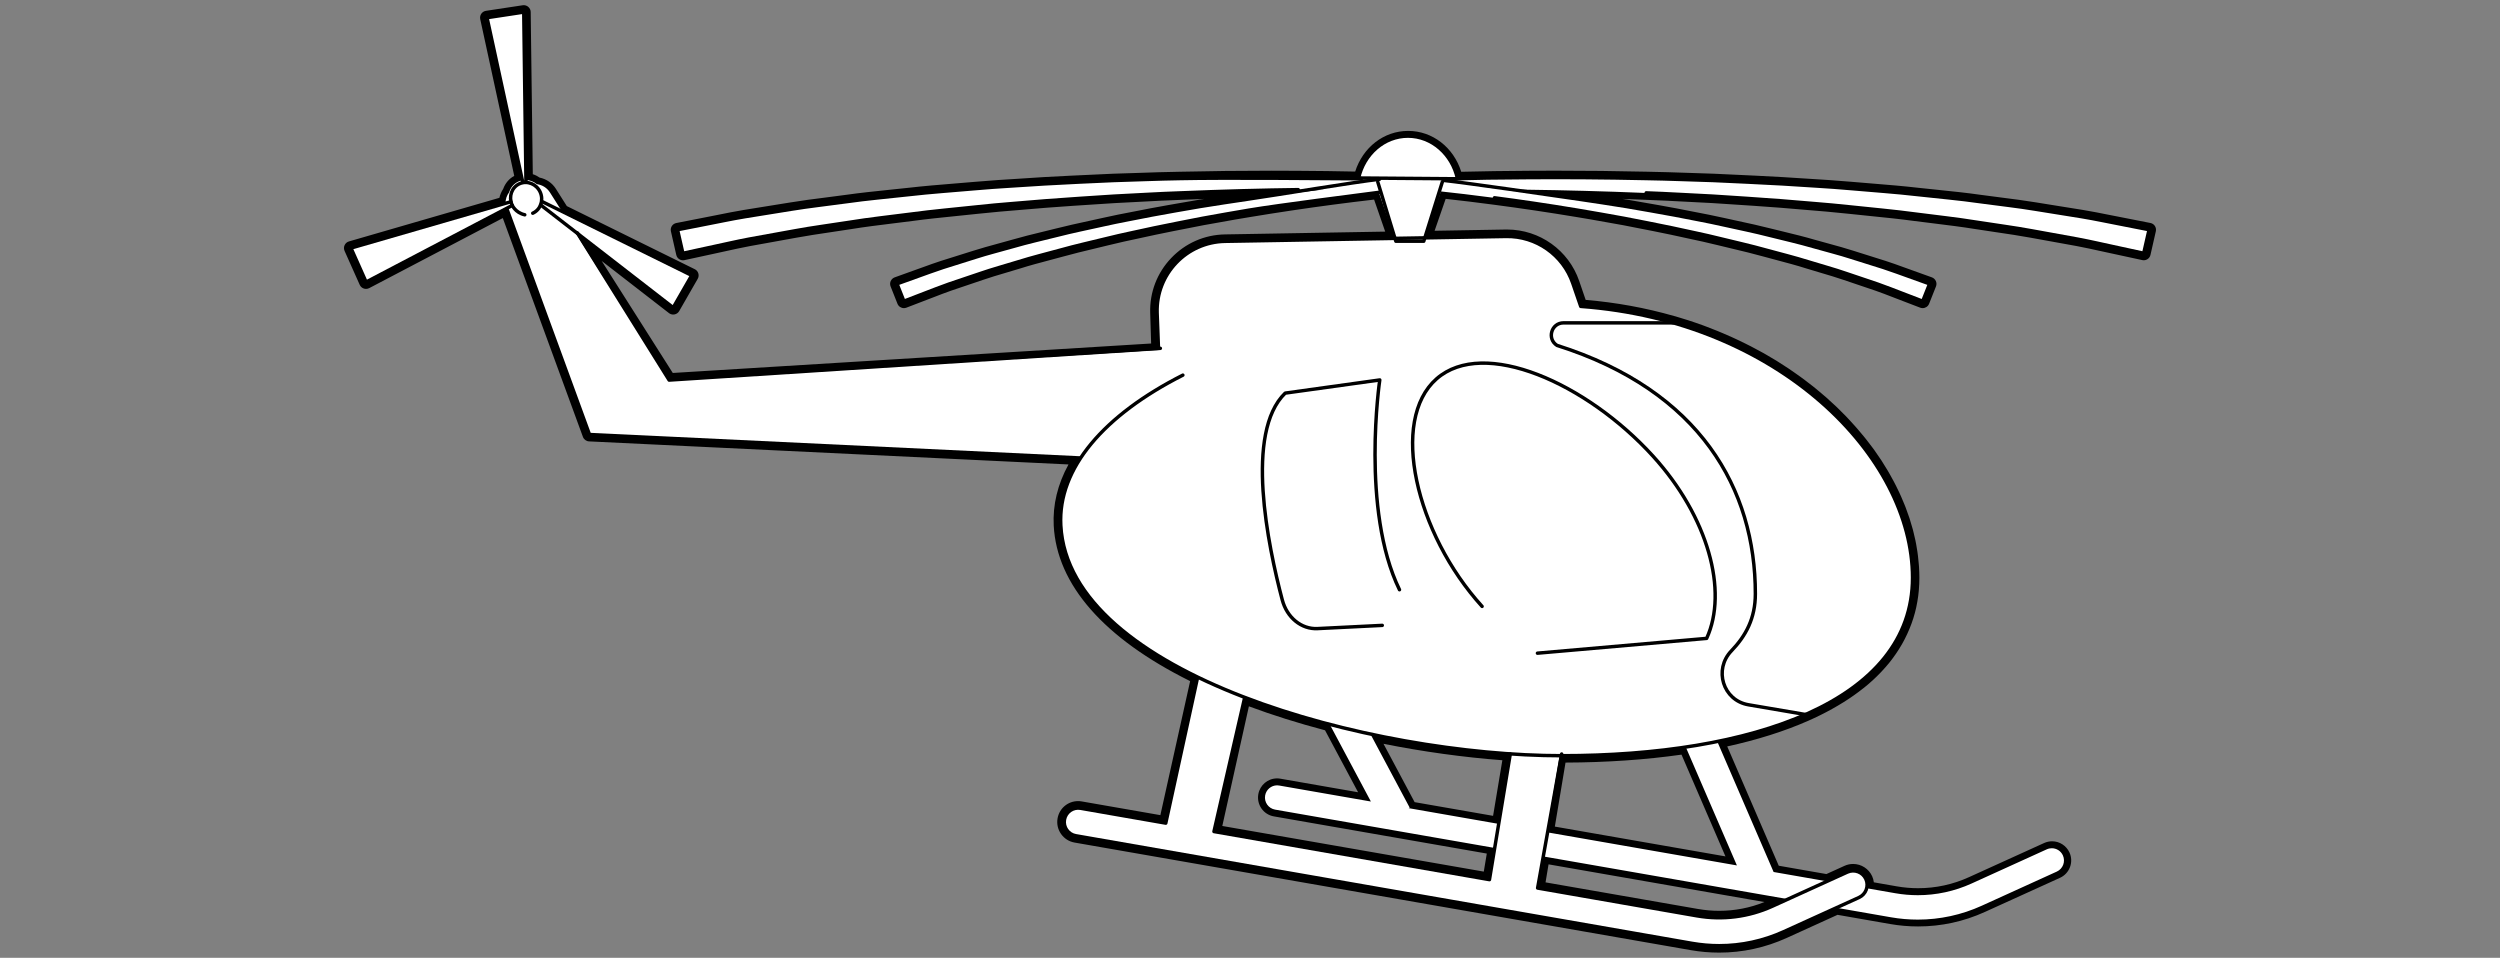 <?xml version="1.0" encoding="UTF-8"?><svg id="Gráfica" xmlns="http://www.w3.org/2000/svg" viewBox="0 0 723 277"><rect x="0" y="0" width="723" height="277" fill="#808080" stroke="none"/><defs><style>.cls-1{fill:none;stroke:#000;stroke-linecap:round;stroke-linejoin:round;}.cls-2{fill:#fff;}</style></defs><path class="cls-2" d="M497.19,274.5c-2.67,0-5.36-.23-8-.7l-178.24-31.12c-1.33-.23-2.48-.96-3.26-2.07-.77-1.1-1.07-2.44-.84-3.76.42-2.42,2.51-4.17,4.96-4.17.29,0,.58.03.87.08l23.69,4.14,8.99-40.46c-25.03-12.26-38.72-27.63-39.6-44.48-.33-6.3,1.34-12.53,4.95-18.56l-140.28-6.74c-.4-.02-.75-.28-.89-.66l-23.56-64.34-39.63,20.78c-.14.08-.3.11-.46.11-.11,0-.22-.02-.33-.06-.26-.09-.47-.29-.58-.54l-4.38-9.81c-.12-.26-.12-.57,0-.83s.35-.46.63-.54l44.11-12.78c.12-1.03.5-2.04,1.1-2.9.53-1.6,1.68-2.88,3.17-3.55.09-.04.18-.08.28-.12l-10.01-46.11c-.06-.27,0-.55.15-.78.16-.23.4-.38.67-.42l10.63-1.61c.05,0,.1-.01.15-.01.24,0,.46.08.65.24.22.19.35.46.35.75l.62,47.67c.92.18,1.81.57,2.58,1.15,1.75.3,3.28,1.31,4.22,2.8l3.34,5.26,37.25,18.38c.25.12.43.34.51.61.08.26.05.55-.09.79l-5.35,9.32c-.14.25-.39.43-.67.48-.06.01-.13.02-.19.02-.22,0-.44-.07-.61-.21l-23.98-18.58,23.95,37.72,139.89-8.62-.3-9.82c-.17-5.67,1.89-11.05,5.8-15.15,3.91-4.1,9.19-6.42,14.86-6.52l47.7-.83-3.92-11.32c-4.17.47-8.43.99-12.7,1.56-7.93,1.04-16.01,2.25-24,3.58-2.82.45-5.63.96-8.6,1.49-1.62.29-3.24.59-4.88.87l-3.75.73c-3.31.64-6.73,1.31-10.09,2.02-1.63.37-3.27.72-4.91,1.07-2.92.62-5.94,1.27-8.84,2-1.33.33-2.65.64-3.96.96-3.23.77-6.28,1.5-9.28,2.35-1.22.33-2.43.66-3.62.97-3.04.81-5.91,1.57-8.66,2.44-1.4.43-2.77.84-4.11,1.23-2.4.71-4.67,1.38-6.8,2.12l-9.16,3.09c-1.74.61-3.34,1.23-4.75,1.78-.77.3-1.5.58-2.17.83l-6.04,2.31c-.12.05-.24.07-.36.07-.4,0-.77-.24-.93-.63l-1.99-5.02c-.1-.25-.09-.53.02-.78.11-.25.32-.44.57-.53l6.2-2.23c.69-.24,1.42-.51,2.2-.79,1.47-.53,3.13-1.14,4.96-1.73l9.35-2.94c2.21-.72,4.55-1.35,7.02-2.03,1.35-.37,2.73-.74,4.13-1.15,2.85-.83,5.79-1.55,8.91-2.31,1.2-.29,2.41-.59,3.63-.89,3.09-.8,6.21-1.47,9.51-2.19,1.31-.28,2.64-.57,3.96-.87,2.96-.68,6.03-1.27,9-1.84,1.65-.32,3.31-.64,4.97-.97,3.42-.65,6.87-1.24,10.21-1.82l3.81-.66c1.67-.25,3.3-.51,4.93-.77,3.01-.48,5.86-.93,8.72-1.32,1.4-.2,2.81-.4,4.22-.6-7.83.17-15.66.42-23.4.75-4.01.14-8.01.36-12.25.58-2.3.12-4.61.25-6.94.36l-4.52.3c-4.99.32-10.15.66-15.24,1.05-2.34.21-4.69.4-7.04.59-4.18.34-8.49.69-12.67,1.15-2,.21-3.98.42-5.95.61-4.54.46-8.84.89-13.1,1.47-1.87.24-3.71.47-5.53.69-4.27.53-8.31,1.02-12.22,1.66-2.02.32-4.01.61-5.95.9-3.48.51-6.77,1-9.89,1.58l-13.34,2.42c-2.57.48-4.94,1-7.02,1.47-1.12.25-2.18.48-3.16.69l-8.88,1.92c-.07.02-.14.02-.21.02-.46,0-.87-.31-.97-.78l-1.55-6.82c-.06-.26,0-.54.14-.77s.38-.38.65-.44l9.05-1.78c1.01-.19,2.08-.4,3.21-.63,2.14-.43,4.56-.91,7.21-1.36l13.54-2.18c3.2-.53,6.56-.96,10.12-1.41,1.95-.25,3.93-.5,5.96-.78,4-.57,8.1-1,12.45-1.45,1.83-.19,3.67-.38,5.54-.58,4.32-.5,8.66-.85,13.26-1.23,1.99-.16,3.99-.32,6-.5,4.24-.38,8.61-.65,12.83-.91,2.35-.14,4.71-.29,7.07-.45,5.16-.3,10.36-.53,15.39-.76l4.52-.21c2.34-.07,4.65-.15,6.93-.22,4.28-.15,8.33-.28,12.38-.35,8.71-.2,17.63-.3,26.51-.3,2.66,0,5.23,0,7.7.03,5.77.03,11.55.11,17.2.24,1.9-6.97,7.79-11.77,14.58-11.77s12.72,4.83,14.6,11.84c6.56-.17,13.36-.27,20.21-.31,2.47-.02,5.04-.03,7.69-.03,8.88,0,17.8.1,26.52.3,4.05.06,8.09.2,12.37.35,2.29.08,4.59.16,6.91.22l4.54.21c5.04.23,10.24.46,15.39.76,2.37.17,4.73.31,7.08.46,4.22.26,8.59.53,12.83.91,2.01.18,4.01.34,6,.5,4.59.37,8.93.73,13.26,1.23,1.86.2,3.71.4,5.53.58,4.34.45,8.45.87,12.45,1.45,2.02.28,4.01.53,5.96.78,3.56.45,6.92.88,10.12,1.42l13.53,2.18c2.65.44,5.07.93,7.21,1.36,1.14.23,2.21.44,3.21.63l9.06,1.78c.26.05.5.21.64.44s.2.5.14.77l-1.55,6.82c-.11.46-.52.78-.97.78-.07,0-.14,0-.21-.02l-8.88-1.93c-.98-.2-2.03-.44-3.15-.68-2.09-.46-4.46-.98-7.03-1.47l-13.33-2.41c-3.12-.58-6.42-1.07-9.9-1.58-1.94-.29-3.92-.58-5.94-.9-3.91-.64-7.95-1.14-12.22-1.66-1.82-.22-3.67-.45-5.53-.69-4.26-.58-8.55-1.01-13.1-1.47-1.97-.2-3.96-.4-5.96-.62-4.18-.46-8.5-.81-12.67-1.15-2.35-.19-4.7-.38-7.06-.59-5.08-.39-10.25-.73-15.24-1.05l-4.52-.3c-2.31-.11-4.62-.24-6.92-.36-4.24-.23-8.24-.44-12.24-.58-7.66-.32-15.42-.57-23.17-.74,1.26.19,2.59.39,4,.59,2.85.39,5.7.84,8.71,1.32,1.62.26,3.26.52,4.9.77l3.86.67c3.33.58,6.78,1.17,10.18,1.81,1.67.34,3.33.66,4.98.97,2.97.57,6.03,1.16,9,1.84,1.33.3,2.65.58,3.97.87,3.3.71,6.41,1.39,9.51,2.19,1.22.3,2.43.6,3.63.89,3.11.76,6.05,1.47,8.9,2.31,1.4.4,2.78.78,4.13,1.14,2.48.67,4.81,1.31,7.04,2.03l9.33,2.94c1.84.6,3.5,1.2,4.96,1.73.78.28,1.51.55,2.2.79l6.21,2.23c.25.09.46.28.57.53.11.25.12.53.02.78l-1.99,5.02c-.16.39-.53.63-.93.63-.12,0-.24-.02-.36-.07l-6.04-2.32c-.67-.25-1.39-.53-2.17-.83-1.41-.55-3.01-1.17-4.76-1.78l-9.14-3.09c-2.13-.74-4.4-1.41-6.8-2.12-1.34-.4-2.71-.8-4.1-1.23-2.75-.87-5.62-1.63-8.65-2.44-1.2-.32-2.41-.64-3.63-.98-3-.85-6.05-1.57-9.27-2.34-1.32-.31-2.64-.63-3.97-.96-2.9-.73-5.92-1.38-8.84-2-1.64-.35-3.29-.7-4.93-1.07-3.34-.7-6.75-1.37-10.05-2.01l-3.79-.74c-1.62-.28-3.25-.58-4.86-.87-2.97-.54-5.78-1.04-8.6-1.49-8-1.33-16.08-2.54-24.01-3.58-4.97-.66-9.89-1.26-14.64-1.77l-3.93,11.33,22.02-.38h.37c8.98,0,16.98,5.71,19.89,14.21l2.08,6.08c8.93.7,17.72,2.28,26.15,4.71.06,0,.12.02.17.03.64.18,1.26.38,1.89.58l1.07.33c.25.08.51.15.76.24,1.45.47,2.88.96,4.25,1.46.21.08.42.16.63.24l.42.16c1.05.39,2.1.8,3.12,1.22.38.15.75.31,1.12.47l.39.17c.86.37,1.72.74,2.56,1.12.53.24,1.05.48,1.57.72.82.39,1.63.78,2.44,1.19l.26.13c.41.2.81.4,1.21.61.88.45,1.74.92,2.6,1.39l.44.24c.24.13.49.26.73.4,1.24.7,2.44,1.41,3.57,2.11.16.1.83.53.83.53.9.56,1.79,1.13,2.66,1.72.31.21.61.42.91.63l.34.23c.71.49,1.42.99,2.12,1.49.43.32.86.63,1.29.95.67.5,1.33,1.01,1.98,1.53l.16.13c.35.28.7.55,1.05.83.7.57,1.38,1.15,2.06,1.73l.35.3c.2.17.41.35.61.52,1,.88,1.95,1.75,2.83,2.59.11.1.55.54.55.54.74.71,1.46,1.43,2.16,2.16.21.22.42.44.62.66l.31.33c.56.6,1.11,1.19,1.65,1.8.32.36.64.73.96,1.1.51.59,1.01,1.19,1.5,1.79.3.37.59.73.88,1.09.52.66,1.02,1.32,1.51,1.98l.25.34c.15.2.29.39.44.59.74,1.03,1.4,1.98,2.02,2.93l.26.42c.55.86,1.09,1.71,1.6,2.58.14.23.27.47.4.71l.19.33c.38.67.75,1.34,1.11,2.01.2.39.4.77.6,1.16.33.65.65,1.31.95,1.96l.05.11c.16.35.33.69.48,1.04.31.71.61,1.42.9,2.12,0,0,.32.77.4.98.43,1.11.79,2.12,1.11,3.11l.04.14c.33,1.03.62,2,.88,2.98.06.22.11.45.17.67l.09.36c.17.71.34,1.41.49,2.12.08.39.16.78.23,1.17.12.67.24,1.35.33,2.02.06.39.11.77.16,1.16.09.71.16,1.42.22,2.13l.03.37c.02.21.04.42.05.63.07,1.14.11,2.15.11,3.1,0,.58-.01,1.16-.04,1.73l-.03.52c-.02.44-.04.81-.07,1.18l-.08.84c-.03.28-.05.55-.09.83-.02.13-.11.77-.11.77-.04.29-.08.58-.13.87-.02.13-.15.78-.15.78-.05.28-.1.55-.16.83l-.14.57c-.09.39-.16.7-.24,1l-.16.56c-.11.39-.2.7-.29.99l-.23.68c-.09.28-.19.56-.29.84l-.24.62c-.11.29-.22.58-.34.87l-.2.46c-.14.33-.29.67-.44,1l-.2.42c-.16.34-.33.68-.5,1.01l-.21.4c-.18.33-.36.67-.55,1.01l-.21.36c-.2.34-.4.68-.61,1.01l-.22.34c-.22.33-.44.67-.67,1l-.22.31c-.23.33-.47.67-.72,1l-.21.27c-.26.34-.52.67-.79,1l-.21.25c-.28.34-.56.67-.85,1l-.2.23c-.3.33-.6.67-.91,1l-.19.2c-.32.33-.65.67-.98.99l-.18.17c-.34.33-.69.67-1.05.99l-.09.08c-.43.4-.8.72-1.18,1.05l-.11.09c-.43.37-.82.69-1.22,1.01,0,0-.13.1-.13.1-.41.33-.82.65-1.24.97,0,0-.12.09-.12.09-.43.32-.86.64-1.3.95l-.1.07c-.46.32-.91.63-1.37.94,0,0-.09.06-.09.06-.47.31-.95.62-1.43.92,0,0-.08.05-.09.06-.48.3-.97.6-1.48.9-.56.33-1.08.63-1.61.92-.57.32-1.11.61-1.65.89-.58.3-1.14.59-1.7.87-.58.29-1.16.56-1.74.84-.59.28-1.18.54-1.78.81,0,0-.01,0-.02,0-7.06,3.11-15.26,5.67-24.39,7.6l15.59,36.11,14.61,2.55,5.51-2.51c.66-.3,1.36-.45,2.08-.45,1.97,0,3.77,1.16,4.59,2.95.32.7.46,1.45.44,2.21l7.42,1.3c2.1.37,4.24.55,6.35.55,5.26,0,10.36-1.11,15.17-3.3l21.71-9.87c.59-.27,1.23-.41,1.88-.41,1.77,0,3.39,1.04,4.12,2.66.5,1.1.54,2.33.12,3.47-.43,1.13-1.27,2.03-2.37,2.54l-21.7,9.86c-6,2.73-12.36,4.11-18.91,4.11-2.64,0-5.3-.23-7.92-.69l-15.52-2.71-14.99,6.81c-6.07,2.76-12.5,4.16-19.12,4.16ZM490.92,263.88c2.07.36,4.17.54,6.26.54,5.18,0,10.21-1.09,14.96-3.25l1.57-.71-66.68-11.64-1.2,7.19,45.09,7.87ZM429.93,253.23l1.2-7.19-62.56-10.92c-1.19-.21-2.23-.87-2.93-1.86-.7-.99-.96-2.19-.76-3.39.38-2.18,2.25-3.76,4.44-3.76.27,0,.54.02.81.07l24.46,4.27-10.73-20.12c-8.28-2.17-16.15-4.67-23.42-7.42l-8.17,36.75,77.65,13.56ZM500.65,248.98l-13.75-31.84c-10.82,1.58-22.59,2.39-35,2.4l-3.39,20.33,52.14,9.1ZM432.62,237.1l3.03-18.16c-12.13-.87-25-2.67-37.42-5.24l10.23,19.17,24.17,4.22Z"/><path d="M151.47,3.5l.63,48.55c1.14.03,2.25.46,3.15,1.21,1.54.19,2.94,1.05,3.79,2.39l3.49,5.5,37.5,18.5-5.35,9.32-28.51-22.09,27.33,43.05,141.45-8.71-.33-10.79c-.34-11.16,8.51-20.44,19.67-20.63l49.08-.85-4.63-13.38c-3.7.41-8.28.95-13.51,1.65-7.05.93-15.26,2.12-24.03,3.58-4.39.7-8.9,1.57-13.49,2.37-4.58.9-9.23,1.78-13.87,2.76-4.62,1.04-9.27,1.94-13.79,3.08-4.53,1.11-9,2.11-13.27,3.31-4.28,1.17-8.44,2.2-12.31,3.42-3.88,1.2-7.59,2.2-10.93,3.36-3.35,1.13-6.42,2.17-9.15,3.09-2.71.94-5.03,1.9-6.96,2.62-3.85,1.47-6.04,2.32-6.04,2.32l-1.99-5.02s2.26-.81,6.2-2.23c1.98-.69,4.36-1.61,7.13-2.51,2.78-.87,5.92-1.86,9.34-2.94,3.41-1.11,7.19-2.04,11.13-3.17,3.94-1.15,8.16-2.11,12.5-3.19,4.33-1.12,8.86-2.03,13.45-3.05,4.58-1.05,9.28-1.86,13.95-2.8,4.68-.88,9.38-1.67,14-2.48,4.64-.71,9.18-1.48,13.61-2.09,8-1.16,15.51-2.11,22.13-2.85-2.35.02-4.83.04-7.42.08-9.97.13-21.61.41-34.06.94-6.23.22-12.66.63-19.19.94-6.53.43-13.16.84-19.79,1.35-6.62.59-13.25,1.03-19.75,1.74-6.5.7-12.91,1.25-19.08,2.09-6.17.8-12.15,1.44-17.78,2.36-5.63.89-10.98,1.57-15.86,2.48-4.89.88-9.37,1.7-13.34,2.42-3.96.74-7.38,1.57-10.21,2.16-5.65,1.23-8.89,1.93-8.89,1.93l-1.55-6.82s3.29-.65,9.05-1.78c2.88-.54,6.37-1.31,10.39-1.98,4.03-.65,8.58-1.38,13.53-2.18,4.95-.83,10.36-1.41,16.06-2.19,5.69-.82,11.73-1.34,17.96-2.03,6.23-.72,12.69-1.15,19.24-1.73,6.55-.59,13.22-.9,19.88-1.36,6.66-.38,13.33-.66,19.9-.97,6.57-.19,13.03-.47,19.28-.57,9.43-.21,18.38-.3,26.5-.3,2.65,0,5.22,0,7.69.03,6.87.04,12.96.14,17.98.25,1.51-6.76,7.11-11.79,13.8-11.79s12.33,5.06,13.82,11.86c5.53-.14,12.69-.28,20.99-.33,2.47-.02,5.03-.03,7.69-.03,8.12,0,17.08.08,26.5.3,6.25.1,12.71.38,19.28.57,6.56.3,13.23.58,19.9.97,6.66.47,13.33.77,19.88,1.36,6.55.58,13.01,1.01,19.23,1.73,6.23.69,12.27,1.21,17.96,2.03,5.7.79,11.1,1.37,16.06,2.19,4.96.8,9.5,1.53,13.54,2.18,4.03.67,7.51,1.44,10.39,1.98,5.76,1.13,9.05,1.78,9.05,1.78l-1.55,6.82s-3.23-.7-8.88-1.93c-2.83-.59-6.25-1.41-10.21-2.16-3.97-.72-8.45-1.53-13.34-2.42-4.88-.91-10.23-1.59-15.86-2.48-5.62-.92-11.61-1.56-17.78-2.36-6.17-.84-12.58-1.39-19.08-2.09-6.5-.72-13.13-1.15-19.75-1.74-6.62-.51-13.26-.92-19.79-1.35-6.54-.32-12.96-.73-19.19-.94-12.46-.52-24.09-.81-34.07-.94-2.59-.04-2.81-.08-5.16-.09,6.62.75,11.88,1.71,19.87,2.87,4.42.61,8.97,1.38,13.61,2.09,4.62.81,9.32,1.59,14,2.48,4.67.95,9.37,1.76,13.95,2.8,4.58,1.02,9.11,1.93,13.45,3.05,4.34,1.09,8.56,2.04,12.5,3.19,3.95,1.13,7.72,2.06,11.13,3.17,3.42,1.08,6.56,2.06,9.34,2.94,2.78.9,5.15,1.82,7.13,2.51,3.95,1.42,6.2,2.23,6.2,2.23l-1.99,5.02s-2.2-.84-6.04-2.32c-1.93-.72-4.24-1.67-6.96-2.62-2.72-.92-5.8-1.96-9.15-3.09-3.34-1.16-7.05-2.16-10.93-3.36-3.87-1.22-8.03-2.25-12.31-3.42-4.27-1.2-8.75-2.2-13.27-3.31-4.52-1.14-9.17-2.04-13.79-3.08-4.63-.98-9.29-1.85-13.87-2.76-4.59-.8-9.1-1.67-13.49-2.37-8.77-1.46-16.98-2.66-24.03-3.58-6.18-.82-11.47-1.43-15.46-1.86l-4.65,13.44,23.45-.41c.12,0,.23,0,.35,0,8.54,0,16.17,5.43,18.94,13.53l2.3,6.7c9.45.69,18.38,2.34,26.71,4.75h.06c.82.24,1.63.5,2.44.75.42.13.84.25,1.25.39,1.42.46,2.83.94,4.21,1.45.35.13.69.27,1.04.4,1.04.39,2.08.79,3.1,1.21.5.21,1,.42,1.5.63.85.36,1.7.73,2.54,1.11.52.24,1.04.48,1.55.72.82.38,1.62.78,2.42,1.17.49.24.98.49,1.46.74.87.45,1.72.91,2.57,1.38.38.21.77.42,1.15.63,1.2.68,2.38,1.37,3.54,2.09.28.17.54.35.82.52.89.56,1.77,1.12,2.63,1.7.42.28.83.57,1.24.85.71.49,1.41.98,2.1,1.48.43.31.85.63,1.28.94.66.5,1.32,1,1.96,1.51.4.32.8.63,1.19.95.69.56,1.37,1.14,2.04,1.71.32.27.64.54.95.81.96.84,1.89,1.7,2.8,2.57.19.18.36.36.54.54.73.71,1.44,1.42,2.14,2.14.31.32.61.65.92.98.55.59,1.1,1.18,1.63,1.78.32.36.63.72.94,1.08.5.59,1,1.18,1.48,1.77.29.36.59.72.87,1.08.51.65,1,1.3,1.49,1.96.23.31.46.61.68.92.69.96,1.36,1.92,1.99,2.89.09.14.17.28.26.42.54.84,1.07,1.69,1.57,2.54.2.34.39.68.59,1.03.38.66.74,1.32,1.09,1.98.2.38.4.76.59,1.15.33.64.64,1.29.94,1.93.18.38.35.76.52,1.14.31.7.6,1.39.88,2.09.13.32.27.64.39.97.39,1.02.76,2.04,1.09,3.06.02.08.04.15.07.23.31.95.58,1.9.84,2.85.09.34.17.67.25,1.01.17.69.34,1.39.48,2.08.08.38.15.77.22,1.15.12.66.23,1.32.33,1.98.06.38.11.76.16,1.14.09.7.15,1.4.21,2.09.03.33.06.65.08.98.06,1.02.1,2.03.1,3.04,0,.57-.01,1.13-.03,1.68,0,.17-.02.33-.03.5-.02.39-.04.77-.07,1.15-.02.2-.04.39-.06.59-.03.35-.07.69-.11,1.04-.03.2-.06.4-.09.6-.05.33-.09.67-.15,1-.03.19-.07.38-.11.58-.06.33-.12.66-.19.99-.04.19-.09.37-.13.56-.08.33-.15.65-.24.98-.05.18-.1.36-.15.54-.09.32-.18.65-.28.97-.05.17-.11.34-.17.51-.11.32-.21.65-.33.97-.06.16-.12.32-.18.48-.12.32-.24.65-.38.97-.06.15-.13.3-.2.45-.14.33-.28.65-.43.97-.06.14-.13.27-.2.41-.16.33-.32.66-.48.98-.07.13-.14.25-.21.38-.18.33-.35.66-.54.98-.07.12-.14.23-.21.35-.19.33-.39.66-.59.98-.07.11-.14.22-.21.33-.21.33-.43.65-.65.98-.07.1-.14.2-.21.3-.23.33-.47.66-.71.98-.07.09-.14.18-.21.27-.25.33-.51.66-.77.98-.07.08-.14.16-.2.24-.27.33-.55.65-.83.98-.06.07-.13.15-.2.22-.29.33-.59.65-.89.97-.06.06-.12.13-.18.19-.31.33-.63.65-.96.97-.06.06-.11.11-.17.17-.34.33-.68.65-1.03.97-.05.05-.11.1-.16.14-.36.32-.72.65-1.09.96-.05.04-.1.08-.15.13-.38.32-.76.64-1.15.95-.04.03-.09.07-.13.1-.4.32-.81.64-1.22.95-.04.03-.08.06-.12.09-.42.32-.85.63-1.28.93-.03.02-.07.05-.1.07-.44.31-.89.62-1.35.92-.03.02-.06.04-.09.06-.46.31-.93.61-1.41.91-.02.01-.05.03-.07.04-.48.3-.98.6-1.47.9-.02.01-.03.02-.05.03-.51.3-1.02.59-1.54.88-.01,0-.03.02-.04.02-.52.29-1.05.58-1.59.86-.01,0-.02.01-.03.02-.54.28-1.09.56-1.65.84h-.02c-.56.29-1.13.56-1.7.83,0,0,0,0,0,0-.58.27-1.16.53-1.75.79,0,0,0,0,0,0h0c-7.49,3.3-16.06,5.89-25.4,7.79l16.29,37.73,15.45,2.7,5.79-2.63c.54-.24,1.11-.36,1.67-.36,1.53,0,3,.87,3.68,2.36.39.85.44,1.77.23,2.61l8.36,1.46c2.17.38,4.35.57,6.52.57,5.35,0,10.64-1.14,15.58-3.39l21.71-9.87c.48-.22.97-.32,1.46-.32,1.34,0,2.62.77,3.21,2.07.81,1.78.02,3.87-1.75,4.68l-21.7,9.87c-5.86,2.67-12.15,4.02-18.5,4.02-2.58,0-5.17-.22-7.75-.67l-15.82-2.76-15.27,6.94c-5.93,2.7-12.28,4.07-18.71,4.07-2.61,0-5.23-.23-7.83-.68l-178.24-31.12c-2.2-.38-3.67-2.48-3.28-4.67.34-1.96,2.05-3.34,3.97-3.34.23,0,.46.02.7.06l24.63,4.3,9.37-42.16c-22.56-10.9-38.79-25.64-39.75-43.97-.35-6.73,1.66-13.26,5.71-19.42l-141.99-6.83-23.86-65.17c-.03-.08-.05-.17-.08-.25l-40.66,21.32-4.38-9.81,44.8-12.98c-.02-1.17.37-2.3,1.05-3.21.41-1.34,1.33-2.49,2.67-3.1.34-.15.69-.26,1.04-.33l-10.21-47.02,10.63-1.61M430.75,254.39l1.53-9.16-63.53-11.09c-1.92-.34-3.21-2.17-2.87-4.09.3-1.71,1.78-2.93,3.46-2.93.21,0,.42.02.63.06l26.49,4.62-11.9-22.31c-8.56-2.23-16.93-4.87-24.82-7.91l-8.64,38.9,79.67,13.91M433.44,238.26l3.37-20.24c-12.83-.86-26.71-2.78-40.48-5.73l11.35,21.28-.28.15,26.03,4.55M451.66,218.54c-.2,0-.4,0-.6,0l-3.69,22.15,54.94,9.59-14.79-34.24c-11.22,1.69-23.33,2.5-35.86,2.5M497.17,265.42c5.28,0,10.5-1.13,15.38-3.34l4.51-2.05-70.86-12.37-1.53,9.16,46.07,8.04c2.14.37,4.29.56,6.43.56M151.47,1.5c-.1,0-.2,0-.3.02l-10.63,1.61c-.55.08-1.03.39-1.35.84-.31.45-.42,1.02-.31,1.56l9.84,45.33c-1.48.8-2.62,2.15-3.2,3.78-.52.78-.89,1.66-1.09,2.57l-43.51,12.61c-.56.16-1.01.55-1.26,1.08-.24.52-.25,1.13-.01,1.66l4.38,9.81c.22.5.65.89,1.17,1.07.21.07.43.11.66.11.32,0,.64-.08.93-.23l38.62-20.25,23.17,63.27c.28.76.98,1.27,1.78,1.31l138.65,6.67c-3.15,5.75-4.58,11.69-4.27,17.69.89,17.07,14.52,32.6,39.45,44.97l-8.61,38.76-22.75-3.97c-.34-.06-.69-.09-1.04-.09-2.94,0-5.44,2.1-5.94,5-.28,1.59.08,3.19,1.01,4.51.93,1.32,2.31,2.2,3.9,2.48l178.24,31.12c2.7.47,5.45.71,8.18.71,6.76,0,13.34-1.43,19.53-4.24l14.71-6.69,15.21,2.66c2.67.47,5.4.7,8.09.7,6.69,0,13.2-1.41,19.33-4.2l21.7-9.86c1.34-.61,2.37-1.71,2.89-3.09.52-1.38.47-2.89-.14-4.23-.9-1.97-2.87-3.25-5.03-3.25-.8,0-1.57.17-2.3.5l-21.7,9.86c-4.68,2.13-9.64,3.21-14.75,3.21-2.06,0-4.14-.18-6.18-.54l-6.62-1.16c-.07-.61-.24-1.21-.49-1.77-.98-2.15-3.14-3.54-5.5-3.54-.86,0-1.7.18-2.49.54l-5.24,2.38-13.78-2.41-14.9-34.5c8.72-1.91,16.58-4.4,23.41-7.41.6-.27,1.19-.53,1.78-.81,0,0,.02,0,.03-.01.58-.27,1.17-.55,1.74-.84.59-.29,1.15-.58,1.7-.87.58-.31,1.13-.6,1.67-.9,0,0,.05-.03.05-.03.52-.29,1.05-.59,1.57-.9,0,0,.05-.03.05-.03.51-.3,1.02-.61,1.52-.92l.07-.04c.5-.31.98-.62,1.46-.94l.09-.06c.47-.31.93-.63,1.39-.95l.04-.03.06-.04c.45-.32.89-.64,1.33-.97l.05-.04.07-.05c.43-.32.85-.65,1.27-.98l.06-.04.08-.06c.41-.33.81-.66,1.2-.99l.05-.04.1-.09c.39-.33.76-.66,1.13-1l.06-.05.11-.1c.36-.33.71-.67,1.06-1.01l.06-.06.12-.12c.34-.33.67-.67,1-1.01l.07-.08.12-.12c.32-.34.63-.68.93-1.02l.07-.08.14-.15c.3-.34.58-.68.87-1.02l.08-.09.14-.17c.28-.34.54-.68.81-1.03l.07-.1.14-.19c.25-.34.5-.68.74-1.03l.08-.11.14-.2c.23-.34.46-.68.68-1.03l.08-.12.14-.22c.22-.34.42-.69.63-1.04l.07-.12c.05-.08.1-.17.15-.25.2-.34.38-.69.57-1.04l.07-.14c.05-.09.1-.18.14-.26.18-.34.34-.69.51-1.04l.07-.15c.05-.09.09-.19.14-.28.16-.34.3-.68.45-1.03l.07-.16c.05-.1.09-.21.14-.31.14-.33.26-.66.39-1l.08-.2c.04-.11.09-.22.13-.34.11-.31.22-.63.32-.94l.03-.08.06-.18c.04-.12.08-.24.12-.35.09-.3.18-.6.26-.9l.03-.12.06-.19c.04-.13.07-.25.11-.38.08-.3.15-.6.22-.9l.03-.13.05-.2c.03-.13.06-.26.09-.39.06-.29.12-.59.17-.88l.03-.16.04-.2c.03-.14.05-.27.08-.41.05-.29.09-.58.13-.87l.03-.18.03-.21c.02-.14.04-.28.06-.42.04-.3.07-.61.1-.91l.02-.18.02-.22c.01-.13.03-.27.04-.4.03-.37.05-.74.07-1.11v-.1s.02-.18.02-.18c0-.12.02-.23.02-.35.02-.59.04-1.18.04-1.76,0-.98-.04-2.01-.11-3.17-.01-.23-.03-.45-.06-.68l-.03-.34c-.07-.83-.14-1.53-.22-2.18-.05-.39-.11-.79-.16-1.18-.1-.69-.22-1.38-.34-2.05-.07-.4-.15-.79-.23-1.19-.13-.65-.29-1.33-.5-2.15l-.08-.33c-.06-.24-.12-.48-.18-.72-.27-.99-.56-1.98-.87-2.94l-.02-.06c-.02-.06-.03-.11-.05-.17-.33-1-.7-2.04-1.13-3.16-.08-.22-.17-.44-.26-.65l-.14-.34c-.34-.83-.63-1.52-.91-2.16-.17-.37-.34-.74-.51-1.12l-.02-.05c-.32-.68-.64-1.35-.97-1.99-.2-.39-.4-.79-.61-1.18-.33-.62-.68-1.26-1.12-2.04l-.19-.33c-.14-.24-.27-.48-.42-.73-.5-.84-1.04-1.72-1.61-2.61l-.1-.16c-.06-.09-.11-.18-.17-.27-.62-.95-1.29-1.92-2.04-2.97-.15-.21-.3-.41-.45-.61l-.25-.33c-.58-.78-1.07-1.42-1.53-2-.26-.32-.52-.65-.78-.97l-.11-.13c-.5-.61-1-1.21-1.52-1.81-.32-.37-.64-.74-.97-1.11-.54-.61-1.1-1.21-1.66-1.82l-.28-.3c-.22-.24-.44-.47-.66-.7-.65-.68-1.37-1.39-2.19-2.19-.07-.07-.15-.15-.22-.22-.11-.11-.22-.22-.34-.33-.89-.85-1.85-1.73-2.86-2.62-.2-.18-.41-.36-.62-.53l-.35-.3c-.82-.7-1.46-1.24-2.08-1.75-.35-.28-.7-.56-1.05-.84l-.17-.13c-.66-.52-1.32-1.03-2-1.54-.43-.32-.86-.64-1.3-.96-.7-.51-1.41-1.01-2.14-1.51l-.34-.23c-.31-.21-.61-.43-.93-.64-.79-.53-1.64-1.08-2.68-1.73-.11-.07-.22-.14-.33-.21-.17-.11-.33-.22-.5-.32-1.14-.7-2.36-1.42-3.6-2.12-.24-.14-.49-.27-.74-.4l-.44-.24c-1.03-.57-1.84-1-2.62-1.4-.4-.21-.81-.41-1.22-.61l-.27-.14c-.81-.41-1.63-.8-2.46-1.19-.52-.25-1.05-.49-1.58-.73-.77-.35-1.62-.72-2.59-1.13l-.39-.16c-.38-.16-.75-.32-1.14-.48-.92-.38-1.92-.77-3.15-1.23-.14-.05-.28-.11-.42-.16-.21-.08-.42-.16-.64-.24-1.38-.5-2.82-1-4.28-1.47-.26-.08-.52-.16-.78-.24l-.49-.15-.55-.17c-.64-.2-1.28-.4-1.93-.59-.09-.03-.17-.04-.26-.06-8.26-2.37-16.86-3.94-25.6-4.67l-1.87-5.46c-3.05-8.9-11.43-14.88-20.84-14.89-.13,0-.26,0-.39,0l-20.59.36,3.2-9.23c4.49.49,9.13,1.06,13.82,1.68,7.92,1.04,15.98,2.24,23.97,3.57,2.82.45,5.63.96,8.6,1.49,1.61.29,3.24.59,4.88.87,1.21.24,2.46.48,3.72.73,3.3.64,6.72,1.31,10.08,2.02,1.62.36,3.27.72,4.92,1.07,2.91.62,5.92,1.26,8.8,1.99,1.34.33,2.66.65,3.98.96,3.22.77,6.25,1.49,9.24,2.33,1.24.34,2.45.66,3.64.98,3.02.8,5.88,1.56,8.61,2.43,1.41.44,2.78.84,4.13,1.24,2.39.71,4.65,1.37,6.75,2.1l9.17,3.1c1.72.6,3.31,1.22,4.71,1.76.78.3,1.5.58,2.18.84l6.03,2.31c.24.09.48.13.72.13.8,0,1.55-.48,1.86-1.26l1.99-5.02c.2-.5.19-1.07-.04-1.56-.22-.49-.64-.88-1.15-1.06l-6.2-2.23c-.7-.24-1.42-.51-2.2-.79-1.48-.54-3.15-1.15-4.99-1.74l-4-1.26-5.36-1.69c-2.23-.72-4.57-1.36-7.06-2.04-1.35-.37-2.72-.74-4.12-1.14-2.86-.84-5.81-1.56-8.93-2.32-1.2-.29-2.41-.59-3.63-.89-3.1-.8-6.37-1.51-9.53-2.19-1.32-.29-2.64-.57-3.97-.87-2.98-.68-6.06-1.27-9.03-1.84-1.65-.32-3.31-.63-4.96-.97-3.45-.65-6.91-1.25-10.26-1.83-1.27-.22-2.54-.44-3.79-.66-.5-.08-.99-.15-1.48-.23,2.27.08,4.54.17,6.8.27,4.01.14,8.01.36,12.25.58,2.29.12,4.6.25,6.93.36l4.44.29c5.01.33,10.19.66,15.29,1.06,2.33.21,4.68.4,7.03.59,4.17.34,8.48.69,12.65,1.15,2,.22,3.99.42,5.97.62,4.53.46,8.82.89,13.06,1.47,1.87.24,3.71.47,5.54.69,4.26.53,8.29,1.02,12.19,1.66,2.03.32,4.02.61,5.96.9,3.48.51,6.76,1,9.86,1.57l9.43,1.71,3.92.71c2.55.48,4.9,1,6.98,1.46,1.13.25,2.19.48,3.18.69l8.87,1.92c.14.03.29.05.43.05.91,0,1.74-.63,1.95-1.56l1.55-6.82c.12-.53.02-1.08-.27-1.53-.29-.45-.76-.77-1.29-.87l-9.05-1.78c-1.01-.19-2.07-.4-3.21-.63-2.15-.43-4.58-.92-7.24-1.36l-9.34-1.5-4.2-.68c-3.22-.54-6.58-.96-10.15-1.42-1.94-.25-3.93-.5-5.95-.78-4.02-.58-8.13-1-12.48-1.45-1.82-.19-3.67-.38-5.53-.58-4.33-.5-8.68-.86-13.28-1.23-1.99-.16-3.99-.32-5.99-.5-4.25-.38-8.63-.65-12.86-.91-2.35-.14-4.71-.29-7.06-.45-5.19-.3-10.41-.54-15.46-.77l-4.49-.21c-2.36-.07-4.66-.15-6.95-.23-4.28-.15-8.33-.28-12.39-.35-8.71-.2-17.64-.3-26.53-.3-2.66,0-5.23,0-7.7.03-6.58.04-13.12.13-19.46.29-2.21-7.04-8.31-11.82-15.35-11.82s-13.09,4.76-15.32,11.76c-5.39-.12-10.92-.19-16.45-.22-2.47-.02-5.04-.03-7.7-.03-8.89,0-17.82.1-26.55.3-4.04.06-8.09.2-12.37.35-2.29.08-4.6.16-6.92.22l-4.52.21c-5.05.23-10.27.47-15.43.76-2.38.17-4.73.31-7.09.46-4.23.26-8.6.53-12.86.91-2,.18-4,.34-5.99.5-4.6.37-8.95.73-13.3,1.23-1.85.2-3.7.39-5.52.58-4.35.45-8.47.88-12.49,1.45-2.01.28-4,.53-5.94.78-3.57.45-6.93.88-10.16,1.42l-7.7,1.24-5.82.94c-2.67.45-5.11.93-7.26,1.37-1.13.23-2.2.44-3.19.63l-9.07,1.78c-.53.1-1,.42-1.29.87-.29.45-.39,1.01-.27,1.53l1.55,6.82c.21.93,1.03,1.56,1.95,1.56.14,0,.28-.01.43-.05l8.89-1.93c.97-.2,2.03-.44,3.16-.69,2.08-.46,4.44-.98,6.99-1.46l5.54-1,7.79-1.41c3.11-.58,6.39-1.06,9.87-1.58,1.94-.29,3.93-.58,5.95-.9,3.91-.64,7.93-1.13,12.2-1.66,1.82-.22,3.66-.45,5.52-.69,4.25-.58,8.54-1.01,13.07-1.47,1.98-.2,3.96-.4,5.96-.62,4.17-.46,8.48-.81,12.65-1.15,2.35-.19,4.7-.38,7.06-.59,5.08-.39,10.25-.73,15.25-1.05l4.48-.29c2.29-.11,4.6-.23,6.89-.36,4.24-.23,8.24-.44,12.24-.58,2.26-.1,4.53-.18,6.81-.27-.48.07-.96.15-1.44.22-1.3.23-2.56.45-3.83.66-3.35.58-6.82,1.18-10.24,1.82-1.67.34-3.33.66-4.97.97-2.98.57-6.06,1.16-9.05,1.85-1.32.29-2.64.58-3.95.87-3.16.69-6.44,1.4-9.55,2.2-1.2.3-2.41.6-3.61.89-3.13.76-6.08,1.48-8.96,2.32-1.39.4-2.77.77-4.11,1.14-2.49.68-4.83,1.32-7.08,2.04l-9.33,2.93c-1.86.6-3.53,1.21-5.01,1.75-.77.28-1.5.55-2.18.78l-6.22,2.24c-.51.18-.92.57-1.15,1.06s-.24,1.06-.04,1.56l1.99,5.02c.31.78,1.06,1.26,1.86,1.26.24,0,.48-.04.72-.13l6.04-2.32c.66-.25,1.39-.53,2.17-.83,1.4-.55,3-1.16,4.73-1.77l9.13-3.09c2.12-.74,4.38-1.4,6.77-2.11,1.34-.4,2.72-.8,4.11-1.23,2.74-.87,5.6-1.63,8.63-2.43,1.19-.32,2.4-.64,3.62-.97,3-.84,6.04-1.57,9.26-2.34,1.31-.31,2.64-.63,3.96-.96,2.89-.73,5.9-1.37,8.81-1.99,1.65-.35,3.3-.7,4.94-1.07,3.33-.7,6.75-1.37,10.05-2.01,1.26-.25,2.52-.49,3.76-.74,1.59-.28,3.22-.57,4.83-.86,2.97-.54,5.78-1.04,8.59-1.49,8-1.33,16.06-2.53,23.98-3.58,4-.53,7.99-1.02,11.88-1.47l3.21,9.26-46.32.81c-5.94.1-11.46,2.53-15.56,6.83-4.1,4.3-6.26,9.93-6.08,15.87l.27,8.85-138.34,8.52-20.56-32.39,19.46,15.08c.35.27.78.42,1.22.42.13,0,.26-.01.39-.04.57-.11,1.06-.46,1.35-.97l5.35-9.32c.28-.48.34-1.05.18-1.58-.16-.53-.53-.97-1.03-1.21l-37-18.25-3.19-5.03c-1.06-1.66-2.73-2.81-4.66-3.2-.62-.43-1.29-.77-1.99-.99l-.61-46.9c0-.58-.26-1.12-.71-1.5-.36-.31-.82-.48-1.29-.48h0ZM353.49,238.87l7.69-34.6c6.88,2.56,14.27,4.88,22.02,6.93l9.56,17.92-22.45-3.92c-.31-.06-.65-.09-.98-.09-2.68,0-4.96,1.93-5.43,4.59-.52,3.01,1.49,5.88,4.5,6.4l61.58,10.75-.87,5.22-75.63-13.2h0ZM409.11,231.98l-9-16.87c11.44,2.28,23.2,3.91,34.37,4.75l-2.68,16.08-22.69-3.96h0ZM452.75,220.54c11.86-.04,23.13-.82,33.54-2.3l12.71,29.43-49.34-8.62,3.09-18.52h0ZM446.97,255.19l.87-5.22,62.44,10.9c-4.19,1.69-8.59,2.54-13.11,2.54-2.03,0-4.07-.18-6.09-.53l-44.11-7.7h0Z"/><path class="cls-1" d="M166.96,67.36l26.55,42.56,142.06-9.18"/><path class="cls-1" d="M312.29,132.44l-141.81-6.78-23.86-65.17"/><path class="cls-1" d="M335.03,100.74l-.39-10.32c-.34-11.16,8.51-20.44,19.67-20.63l81.24-1.41c8.69-.15,16.48,5.31,19.3,13.53l2.3,6.7c57.59,4.21,95.95,43.58,95.95,78.45,0,35.96-46.66,51.49-101.43,51.49-54.77,0-142.63-23.22-144.89-66.63-.86-16.55,12.59-31.92,35.3-43.43"/><path class="cls-1" d="M522.12,206.63l-16.47-2.81c-7.37-1.26-10.11-10.19-4.94-15.58,4.17-4.34,6.94-9.41,6.94-16.5,0-30.18-15.86-58.72-57.36-71.85-2.99-1.89-1.65-6.52,1.89-6.52h31.72"/><path class="cls-1" d="M428.62,175.37c-19.22-21.16-26.81-53.83-13.16-65.82,13.66-11.99,43.4,1.25,62.62,22.4,15.94,17.55,21.75,39.01,15.48,52.67l-48.93,4.28"/><path class="cls-1" d="M399.75,180.86l-18.74.93c-4.65.23-8.83-3.19-10.18-8.3-4.16-15.74-10.93-48.42.85-59.8l27.35-3.81s-5.55,37.54,5.7,60.67"/><path class="cls-1" d="M154.07,61.66c2.25-1.01,3.21-3.74,2.16-6.09-1.06-2.35-3.74-3.44-5.99-2.43-2.25,1.01-3.21,3.74-2.16,6.09,0,0,.86,2.25,3.68,2.89"/><polyline class="cls-1" points="152.11 52.65 151.47 3.5 140.85 5.11 151.19 52.74"/><polyline class="cls-1" points="147.75 58.34 101.5 71.74 105.88 81.56 148.13 59.41"/><polyline class="cls-1" points="156.35 59.26 194.69 88.96 200.04 79.64 156.69 58.25"/><polyline class="cls-1" points="398.45 52.62 403.68 69.76 411.75 69.76 417.15 52.53"/><path class="cls-1" d="M421.25,51.7l-28.16-.22"/><path class="cls-1" d="M476.08,55.78c6.23.22,12.66.63,19.19.94,6.53.43,13.16.84,19.79,1.35,6.62.59,13.25,1.03,19.75,1.74,6.5.7,12.91,1.25,19.08,2.09,6.17.8,12.15,1.44,17.78,2.36,5.63.89,10.98,1.57,15.86,2.48,4.89.88,9.37,1.7,13.34,2.42,3.96.74,7.38,1.57,10.21,2.16,5.65,1.23,8.88,1.93,8.88,1.93l1.55-6.82s-3.29-.65-9.05-1.78c-2.88-.54-6.37-1.31-10.39-1.98-4.03-.65-8.58-1.38-13.54-2.18-4.96-.83-10.36-1.41-16.06-2.19-5.69-.82-11.73-1.34-17.96-2.03-6.23-.72-12.69-1.15-19.23-1.73-6.55-.59-13.22-.9-19.88-1.36-6.67-.38-13.33-.66-19.9-.97-6.57-.19-13.03-.47-19.28-.57-12.51-.28-24.18-.34-34.19-.27-20,.11-21.21.42-21.21.42"/><path class="cls-1" d="M432.2,57.2c7.05.93,15.27,2.12,24.03,3.58,4.39.7,8.9,1.57,13.49,2.37,4.58.9,9.23,1.78,13.87,2.76,4.62,1.04,9.27,1.94,13.79,3.08,4.52,1.11,9,2.11,13.27,3.31,4.28,1.17,8.44,2.2,12.31,3.42,3.88,1.2,7.59,2.2,10.93,3.36,3.35,1.13,6.42,2.17,9.15,3.09,2.71.94,5.03,1.9,6.96,2.62,3.85,1.47,6.04,2.32,6.04,2.32l1.99-5.02s-2.26-.81-6.2-2.23c-1.98-.69-4.36-1.61-7.13-2.51-2.78-.87-5.92-1.86-9.34-2.94-3.41-1.11-7.18-2.04-11.13-3.17-3.94-1.15-8.16-2.11-12.5-3.19-4.33-1.12-8.87-2.03-13.45-3.05-4.58-1.05-9.28-1.86-13.95-2.8-4.68-.88-9.38-1.67-14-2.48-4.64-.71-9.18-1.48-13.61-2.09-8.84-1.28-32.06-4.67-39.16-5.45"/><path class="cls-1" d="M393.71,51.7c-10-.07-39.96-.34-52.47-.06-6.25.1-12.71.38-19.28.57-6.56.3-13.23.58-19.9.97-6.66.47-13.33.77-19.88,1.36-6.55.58-13.01,1.01-19.24,1.73-6.23.69-12.27,1.21-17.96,2.03-5.7.79-11.1,1.37-16.06,2.19-4.96.8-9.51,1.53-13.54,2.18-4.03.67-7.51,1.44-10.39,1.98-5.76,1.13-9.05,1.78-9.05,1.78l1.55,6.82s3.23-.7,8.89-1.93c2.83-.59,6.25-1.41,10.21-2.16,3.97-.72,8.45-1.53,13.34-2.42,4.88-.91,10.23-1.59,15.86-2.48,5.62-.92,11.61-1.56,17.78-2.36,6.17-.84,12.58-1.39,19.08-2.09,6.5-.72,13.13-1.15,19.75-1.74,6.62-.51,13.26-.92,19.79-1.35,6.54-.32,12.96-.73,19.19-.94,12.45-.52,24.09-.81,34.06-.94"/><path class="cls-1" d="M398.95,51.84c-7.1.78-29.39,4.5-38.22,5.78-4.42.61-8.97,1.38-13.61,2.09-4.62.81-9.32,1.59-14,2.48-4.67.95-9.37,1.76-13.95,2.8-4.58,1.02-9.11,1.93-13.45,3.05-4.34,1.09-8.56,2.04-12.5,3.19-3.95,1.13-7.72,2.06-11.13,3.17-3.42,1.08-6.56,2.06-9.34,2.94-2.77.9-5.15,1.82-7.13,2.51-3.95,1.42-6.2,2.23-6.2,2.23l1.99,5.02s2.2-.84,6.04-2.32c1.93-.72,4.24-1.67,6.96-2.62,2.72-.92,5.8-1.96,9.15-3.09,3.34-1.16,7.05-2.16,10.93-3.36,3.87-1.22,8.03-2.25,12.31-3.42,4.27-1.2,8.75-2.2,13.27-3.31,4.52-1.14,9.17-2.04,13.79-3.08,4.63-.98,9.29-1.85,13.87-2.76,4.59-.8,9.11-1.67,13.49-2.37,8.77-1.46,30.93-4.27,37.98-5.2"/><polyline class="cls-1" points="359.96 201.76 351.08 240.48 430.75 254.39 436.77 218.06"/><path class="cls-1" d="M451.63,218.06l-6.95,38.76,46.07,8.04c7.41,1.29,14.96.33,21.81-2.78l21.7-9.87c2.03-.91,4.42-.03,5.35,2,.92,2.03.03,4.43-2,5.35l-21.71,9.87c-5.93,2.7-12.28,4.07-18.71,4.07-2.61,0-5.23-.23-7.83-.68l-178.24-31.12c-2.2-.38-3.67-2.48-3.28-4.67.38-2.2,2.47-3.67,4.67-3.28l24.63,4.3,9.18-42.05"/></svg>